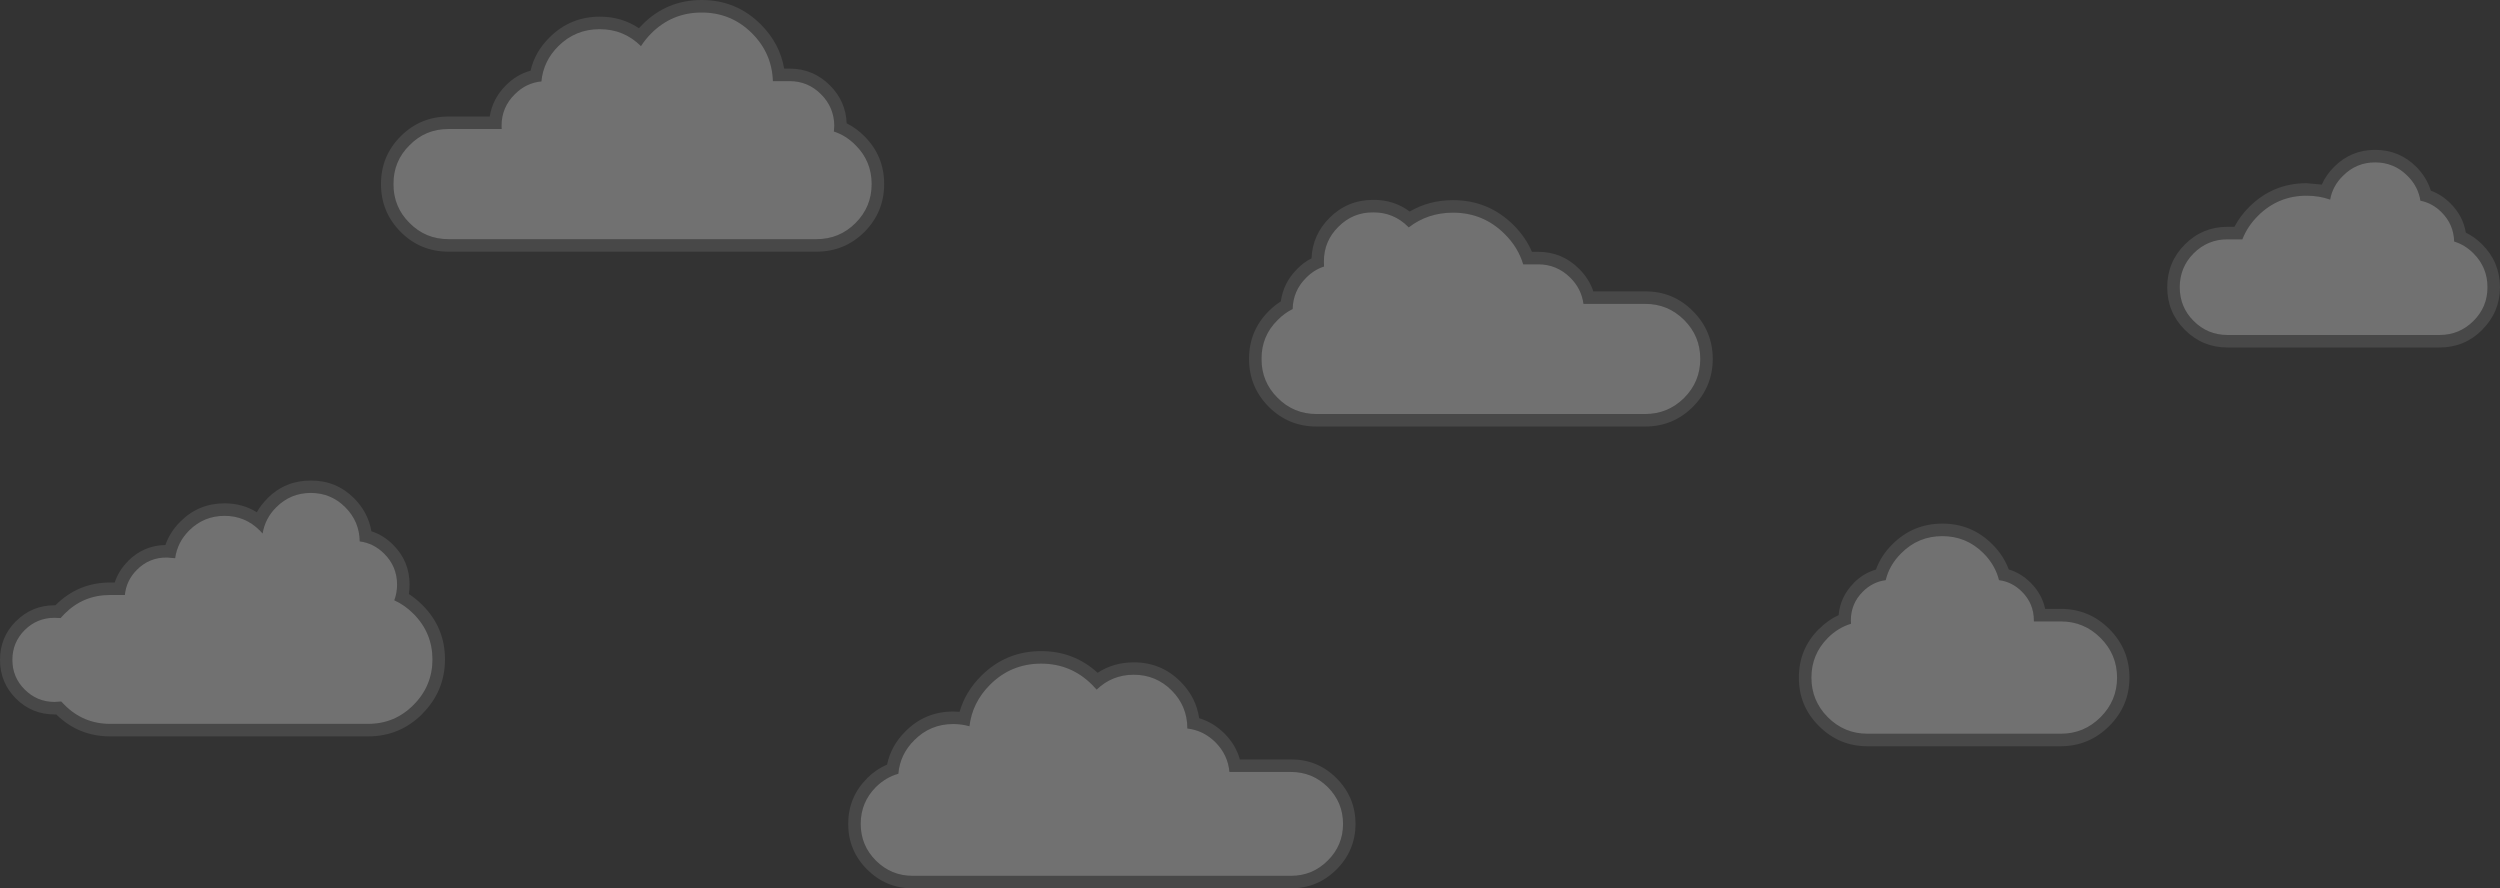 <?xml version="1.0" encoding="UTF-8" standalone="no"?>
<svg xmlns:ffdec="https://www.free-decompiler.com/flash" xmlns:xlink="http://www.w3.org/1999/xlink" ffdec:objectType="shape" height="319.8px" width="900.0px" xmlns="http://www.w3.org/2000/svg">
  <rect width="100%" height="100%" fill="#333333" stroke="none"/>
  <g transform="matrix(1.0, 0.0, 0.0, 1.0, 450.0, 159.9)">
    <path d="M73.1 -83.35 Q64.0 -83.35 57.15 -78.05 L56.95 -78.25 Q51.7 -83.5 44.35 -83.45 37.0 -83.5 31.8 -78.25 26.55 -73.05 26.6 -65.7 L26.65 -63.95 Q23.05 -62.8 20.2 -59.9 15.5 -55.25 15.35 -48.65 12.4 -47.2 9.95 -44.7 4.1 -38.95 4.15 -30.7 4.1 -22.45 9.95 -16.65 15.7 -10.85 23.95 -10.85 L142.25 -10.85 Q150.45 -10.85 156.3 -16.65 162.1 -22.45 162.1 -30.7 162.1 -38.95 156.3 -44.7 150.45 -50.55 142.25 -50.5 L120.05 -50.5 Q119.35 -55.9 115.35 -59.9 110.5 -64.75 103.7 -64.75 L98.35 -64.75 Q96.55 -70.85 91.7 -75.65 84.0 -83.35 73.1 -83.35 M73.1 -87.85 Q85.85 -87.85 94.9 -78.85 99.25 -74.5 101.5 -69.25 L103.7 -69.25 Q112.35 -69.25 118.5 -63.1 122.1 -59.5 123.6 -55.0 L142.25 -55.0 Q152.35 -55.05 159.45 -47.9 166.55 -40.8 166.6 -30.7 166.55 -20.6 159.45 -13.45 152.35 -6.35 142.25 -6.35 L23.95 -6.35 Q13.85 -6.35 6.75 -13.45 -0.35 -20.6 -0.35 -30.7 -0.35 -40.8 6.75 -47.9 8.8 -49.95 11.1 -51.4 12.0 -58.1 17.0 -63.1 19.35 -65.5 22.15 -66.9 22.5 -75.35 28.6 -81.45 35.1 -87.95 44.35 -87.95 51.8 -88.0 57.5 -83.75 64.45 -87.85 73.1 -87.85 M419.9 -99.8 Q423.65 -96.0 425.1 -91.25 429.0 -89.85 432.2 -86.65 436.7 -82.15 437.7 -76.15 440.9 -74.6 443.6 -71.9 449.95 -65.55 450.0 -56.5 449.95 -47.5 443.6 -41.2 L443.6 -41.15 Q437.25 -34.8 428.25 -34.8 L351.9 -34.8 Q342.9 -34.8 336.55 -41.15 330.2 -47.5 330.2 -56.5 330.2 -65.55 336.55 -71.9 342.9 -78.25 351.9 -78.25 L354.4 -78.25 Q356.4 -82.1 359.7 -85.4 368.3 -93.95 380.35 -93.95 L385.85 -93.45 Q387.35 -96.9 390.25 -99.8 396.35 -105.95 405.05 -105.95 413.75 -105.95 419.9 -99.8 M393.45 -96.6 Q389.7 -92.9 388.85 -88.05 384.9 -89.45 380.35 -89.45 370.15 -89.45 362.9 -82.25 359.05 -78.4 357.25 -73.75 L351.9 -73.75 Q344.75 -73.75 339.7 -68.7 334.7 -63.65 334.7 -56.5 334.7 -49.35 339.7 -44.35 344.75 -39.3 351.9 -39.3 L428.25 -39.3 Q435.4 -39.3 440.45 -44.35 445.5 -49.35 445.5 -56.5 445.5 -63.65 440.45 -68.7 437.35 -71.8 433.5 -72.95 433.35 -79.1 429.0 -83.45 425.7 -86.8 421.35 -87.65 420.55 -92.8 416.7 -96.6 411.85 -101.45 405.05 -101.45 398.25 -101.45 393.45 -96.6 M264.05 39.25 Q257.9 33.1 249.25 33.1 240.55 33.1 234.45 39.25 230.15 43.5 228.85 48.95 224.15 49.55 220.6 53.1 216.3 57.4 216.3 63.45 L216.35 64.65 Q211.7 66.05 208.0 69.75 202.1 75.7 202.1 84.05 202.1 92.35 208.0 98.3 213.95 104.25 222.3 104.25 L291.9 104.25 Q300.25 104.25 306.2 98.3 312.15 92.35 312.15 84.05 312.15 75.7 306.2 69.75 300.25 63.8 291.9 63.8 L282.2 63.8 282.2 63.45 Q282.2 57.4 277.9 53.1 274.35 49.55 269.65 48.95 268.3 43.5 264.05 39.25 M273.15 45.1 Q277.55 46.4 281.05 49.9 285.15 54.0 286.25 59.3 L291.9 59.3 Q302.1 59.3 309.35 66.55 316.6 73.8 316.6 84.05 316.6 94.2 309.35 101.45 302.1 108.7 291.9 108.75 L222.3 108.75 Q212.05 108.75 204.8 101.45 197.55 94.25 197.6 84.05 197.55 73.8 204.8 66.55 L204.85 66.55 Q208.05 63.3 211.9 61.55 212.5 54.85 217.4 49.95 L217.4 49.9 Q220.9 46.4 225.35 45.15 227.15 40.1 231.25 36.05 238.7 28.6 249.25 28.6 259.8 28.6 267.25 36.05 271.3 40.1 273.15 45.1 M31.15 120.25 Q37.95 127.1 38.0 136.7 37.95 146.3 31.15 153.1 24.35 159.9 14.75 159.9 L-121.45 159.9 Q-131.05 159.9 -137.85 153.1 -144.65 146.3 -144.65 136.7 -144.65 127.1 -137.85 120.3 L-137.85 120.25 Q-134.55 117.0 -130.65 115.35 -129.25 108.55 -124.05 103.4 -116.95 96.25 -106.85 96.25 L-104.55 96.35 Q-102.5 89.15 -96.8 83.45 -87.85 74.5 -75.2 74.5 -63.4 74.5 -54.85 82.3 -49.15 78.55 -41.85 78.55 -32.0 78.5 -25.0 85.5 -19.4 91.1 -18.3 98.65 -13.25 100.15 -9.2 104.15 -5.1 108.25 -3.65 113.5 L14.75 113.5 Q24.35 113.45 31.15 120.25 M33.5 136.7 Q33.5 128.95 28.0 123.45 22.5 118.0 14.75 118.0 L-7.4 118.0 Q-7.95 111.85 -12.4 107.35 -16.7 103.05 -22.55 102.35 -22.55 94.3 -28.2 88.65 -33.85 83.0 -41.85 83.0 -49.65 83.0 -55.2 88.35 L-56.85 86.6 Q-64.45 79.0 -75.2 79.0 -86.0 79.0 -93.6 86.6 -100.0 93.0 -101.0 101.55 -103.75 100.75 -106.85 100.75 -115.1 100.75 -120.85 106.55 -126.0 111.65 -126.6 118.65 -131.1 119.9 -134.7 123.45 -140.15 128.95 -140.15 136.7 -140.15 144.45 -134.7 149.9 -129.2 155.4 -121.45 155.4 L14.75 155.4 Q22.5 155.4 28.0 149.9 33.5 144.45 33.5 136.7 M-176.1 -151.1 Q-169.25 -144.25 -167.7 -135.2 L-165.75 -135.2 Q-157.25 -135.2 -151.2 -129.15 -145.5 -123.45 -145.2 -115.5 -141.75 -113.8 -138.8 -110.85 -131.7 -103.75 -131.7 -93.65 -131.7 -83.55 -138.8 -76.4 -145.95 -69.3 -156.05 -69.3 L-288.55 -69.3 Q-298.65 -69.3 -305.75 -76.4 -312.85 -83.55 -312.85 -93.65 -312.85 -103.75 -305.75 -110.85 -298.65 -117.95 -288.55 -117.95 L-273.7 -117.95 Q-272.7 -124.35 -267.9 -129.15 -264.0 -133.1 -259.0 -134.45 -257.45 -141.2 -252.2 -146.4 -244.7 -153.9 -234.05 -153.9 -226.15 -153.9 -220.0 -149.75 L-218.7 -151.05 -218.7 -151.1 Q-209.9 -159.9 -197.4 -159.9 -184.9 -159.9 -176.1 -151.1 M-215.55 -147.9 Q-217.7 -145.75 -219.25 -143.3 -225.4 -149.4 -234.05 -149.4 -242.85 -149.45 -249.05 -143.25 -254.4 -137.9 -255.1 -130.6 -260.65 -130.05 -264.7 -125.95 -269.45 -121.25 -269.45 -114.6 L-269.4 -113.45 -288.55 -113.45 Q-296.8 -113.5 -302.55 -107.65 -308.4 -101.9 -308.35 -93.65 -308.4 -85.4 -302.55 -79.6 -296.8 -73.8 -288.55 -73.8 L-156.05 -73.8 Q-147.8 -73.8 -142.0 -79.6 -136.2 -85.4 -136.2 -93.65 -136.2 -101.9 -142.0 -107.65 -145.45 -111.15 -149.8 -112.55 L-149.65 -114.6 Q-149.7 -121.25 -154.4 -125.95 -159.1 -130.7 -165.75 -130.7 L-171.75 -130.7 Q-172.1 -140.75 -179.25 -147.9 -186.75 -155.4 -197.4 -155.4 -208.05 -155.4 -215.55 -147.9 M-316.3 31.35 Q-311.95 32.75 -308.45 36.25 -302.55 42.15 -302.55 50.55 -302.55 52.3 -302.8 53.95 -300.25 55.6 -297.95 57.9 -289.8 66.0 -289.8 77.5 -289.85 88.95 -297.95 97.05 L-297.95 97.1 Q-306.05 105.2 -317.5 105.2 L-410.35 105.2 Q-421.7 105.2 -429.75 97.3 L-430.35 97.3 Q-438.55 97.3 -444.3 91.55 -450.0 85.8 -450.0 77.65 -450.0 69.5 -444.3 63.75 L-444.25 63.75 Q-438.5 58.0 -430.35 58.0 L-430.05 58.0 -429.95 57.9 Q-421.8 49.8 -410.35 49.8 L-408.7 49.8 Q-407.3 45.5 -403.85 42.05 L-403.85 42.0 Q-398.25 36.45 -390.45 36.3 -388.85 31.65 -385.1 27.9 L-385.05 27.85 Q-378.5 21.3 -369.15 21.3 -362.7 21.3 -357.55 24.5 -356.05 21.85 -353.75 19.55 L-353.75 19.5 Q-347.25 13.05 -338.1 13.1 -328.95 13.05 -322.5 19.5 -317.45 24.6 -316.3 31.35 M-311.65 39.45 Q-315.45 35.65 -320.5 35.0 -320.6 27.8 -325.7 22.7 -330.85 17.55 -338.1 17.55 -345.4 17.55 -350.55 22.7 -354.6 26.75 -355.45 32.15 L-356.5 31.05 Q-361.75 25.8 -369.15 25.8 -376.6 25.8 -381.9 31.05 -386.15 35.3 -386.95 41.05 L-389.95 40.8 Q-396.25 40.75 -400.7 45.2 -404.55 49.05 -405.05 54.3 L-410.35 54.3 Q-419.95 54.25 -426.75 61.05 L-428.2 62.6 -430.35 62.5 Q-436.65 62.5 -441.1 66.9 -445.55 71.35 -445.55 77.65 -445.55 83.95 -441.1 88.35 -436.65 92.8 -430.35 92.8 L-427.95 92.65 -426.75 93.9 Q-419.95 100.7 -410.35 100.7 L-317.5 100.7 Q-307.9 100.7 -301.15 93.9 -294.35 87.1 -294.3 77.5 -294.35 67.85 -301.15 61.05 -304.3 57.9 -308.05 56.2 -307.05 53.6 -307.05 50.55 -307.05 44.05 -311.65 39.45" fill="#ffffff" fill-opacity="0.102" fill-rule="evenodd" stroke="none"/>
    <path d="M73.1 -83.35 Q84.0 -83.35 91.7 -75.65 96.55 -70.85 98.35 -64.75 L103.7 -64.75 Q110.5 -64.75 115.35 -59.9 119.35 -55.9 120.05 -50.5 L142.25 -50.5 Q150.45 -50.55 156.3 -44.7 162.1 -38.95 162.1 -30.7 162.1 -22.45 156.3 -16.65 150.45 -10.85 142.25 -10.85 L23.95 -10.85 Q15.7 -10.85 9.95 -16.65 4.1 -22.45 4.15 -30.7 4.1 -38.95 9.95 -44.7 12.4 -47.2 15.35 -48.65 15.5 -55.25 20.2 -59.9 23.05 -62.8 26.65 -63.95 L26.6 -65.7 Q26.55 -73.05 31.8 -78.25 37.0 -83.5 44.35 -83.45 51.7 -83.5 56.95 -78.25 L57.15 -78.05 Q64.0 -83.35 73.1 -83.35 M393.45 -96.6 Q398.25 -101.45 405.05 -101.45 411.85 -101.45 416.7 -96.6 420.55 -92.8 421.35 -87.65 425.7 -86.8 429.0 -83.45 433.35 -79.1 433.5 -72.95 437.35 -71.8 440.45 -68.7 445.5 -63.65 445.5 -56.5 445.5 -49.35 440.45 -44.35 435.4 -39.3 428.25 -39.3 L351.9 -39.3 Q344.75 -39.3 339.7 -44.35 334.7 -49.35 334.7 -56.5 334.7 -63.65 339.7 -68.7 344.75 -73.75 351.9 -73.75 L357.25 -73.75 Q359.05 -78.4 362.9 -82.25 370.15 -89.45 380.35 -89.45 384.9 -89.45 388.85 -88.05 389.7 -92.9 393.45 -96.6 M264.05 39.25 Q268.3 43.5 269.65 48.95 274.35 49.55 277.9 53.1 282.2 57.4 282.2 63.45 L282.2 63.8 291.9 63.8 Q300.25 63.8 306.2 69.75 312.15 75.7 312.15 84.05 312.15 92.35 306.2 98.3 300.25 104.25 291.9 104.25 L222.3 104.25 Q213.95 104.25 208.0 98.3 202.1 92.35 202.1 84.05 202.1 75.7 208.0 69.75 211.7 66.05 216.35 64.65 L216.3 63.45 Q216.3 57.4 220.6 53.1 224.15 49.55 228.85 48.95 230.15 43.5 234.45 39.25 240.55 33.1 249.25 33.1 257.9 33.1 264.05 39.25 M33.5 136.7 Q33.5 144.45 28.0 149.9 22.5 155.4 14.75 155.4 L-121.45 155.4 Q-129.2 155.4 -134.7 149.9 -140.15 144.45 -140.15 136.7 -140.15 128.95 -134.7 123.45 -131.1 119.9 -126.6 118.65 -126.0 111.65 -120.85 106.55 -115.1 100.75 -106.85 100.75 -103.75 100.75 -101.0 101.55 -100.0 93.0 -93.6 86.6 -86.0 79.0 -75.2 79.0 -64.45 79.0 -56.85 86.6 L-55.2 88.35 Q-49.65 83.0 -41.85 83.0 -33.85 83.0 -28.2 88.65 -22.55 94.3 -22.55 102.35 -16.7 103.05 -12.4 107.35 -7.95 111.85 -7.4 118.0 L14.75 118.0 Q22.5 118.0 28.0 123.45 33.5 128.95 33.5 136.7 M-215.55 -147.9 Q-208.05 -155.4 -197.4 -155.4 -186.75 -155.4 -179.25 -147.9 -172.1 -140.75 -171.75 -130.7 L-165.75 -130.7 Q-159.1 -130.7 -154.4 -125.95 -149.7 -121.25 -149.65 -114.6 L-149.8 -112.55 Q-145.45 -111.15 -142.0 -107.65 -136.2 -101.9 -136.2 -93.65 -136.2 -85.4 -142.0 -79.6 -147.8 -73.8 -156.05 -73.8 L-288.55 -73.8 Q-296.8 -73.8 -302.55 -79.6 -308.4 -85.4 -308.35 -93.65 -308.4 -101.9 -302.55 -107.65 -296.8 -113.5 -288.55 -113.45 L-269.4 -113.45 -269.45 -114.6 Q-269.45 -121.25 -264.7 -125.95 -260.65 -130.05 -255.1 -130.6 -254.4 -137.9 -249.05 -143.25 -242.85 -149.45 -234.05 -149.4 -225.4 -149.4 -219.25 -143.3 -217.7 -145.75 -215.55 -147.9 M-311.65 39.45 Q-307.05 44.05 -307.05 50.55 -307.05 53.6 -308.05 56.2 -304.3 57.9 -301.15 61.05 -294.35 67.85 -294.3 77.5 -294.35 87.1 -301.15 93.9 -307.9 100.7 -317.5 100.7 L-410.35 100.7 Q-419.95 100.7 -426.75 93.9 L-427.95 92.65 -430.35 92.8 Q-436.65 92.8 -441.1 88.35 -445.55 83.95 -445.55 77.65 -445.55 71.35 -441.1 66.9 -436.65 62.5 -430.35 62.5 L-428.2 62.6 -426.75 61.05 Q-419.95 54.25 -410.35 54.3 L-405.05 54.3 Q-404.55 49.05 -400.7 45.2 -396.25 40.75 -389.95 40.8 L-386.95 41.05 Q-386.15 35.3 -381.9 31.05 -376.6 25.8 -369.15 25.8 -361.75 25.8 -356.5 31.05 L-355.45 32.15 Q-354.6 26.75 -350.55 22.7 -345.4 17.55 -338.1 17.55 -330.85 17.55 -325.7 22.7 -320.6 27.8 -320.5 35.0 -315.45 35.65 -311.65 39.45" fill="#ffffff" fill-opacity="0.302" fill-rule="evenodd" stroke="none"/>
  </g>
</svg>
